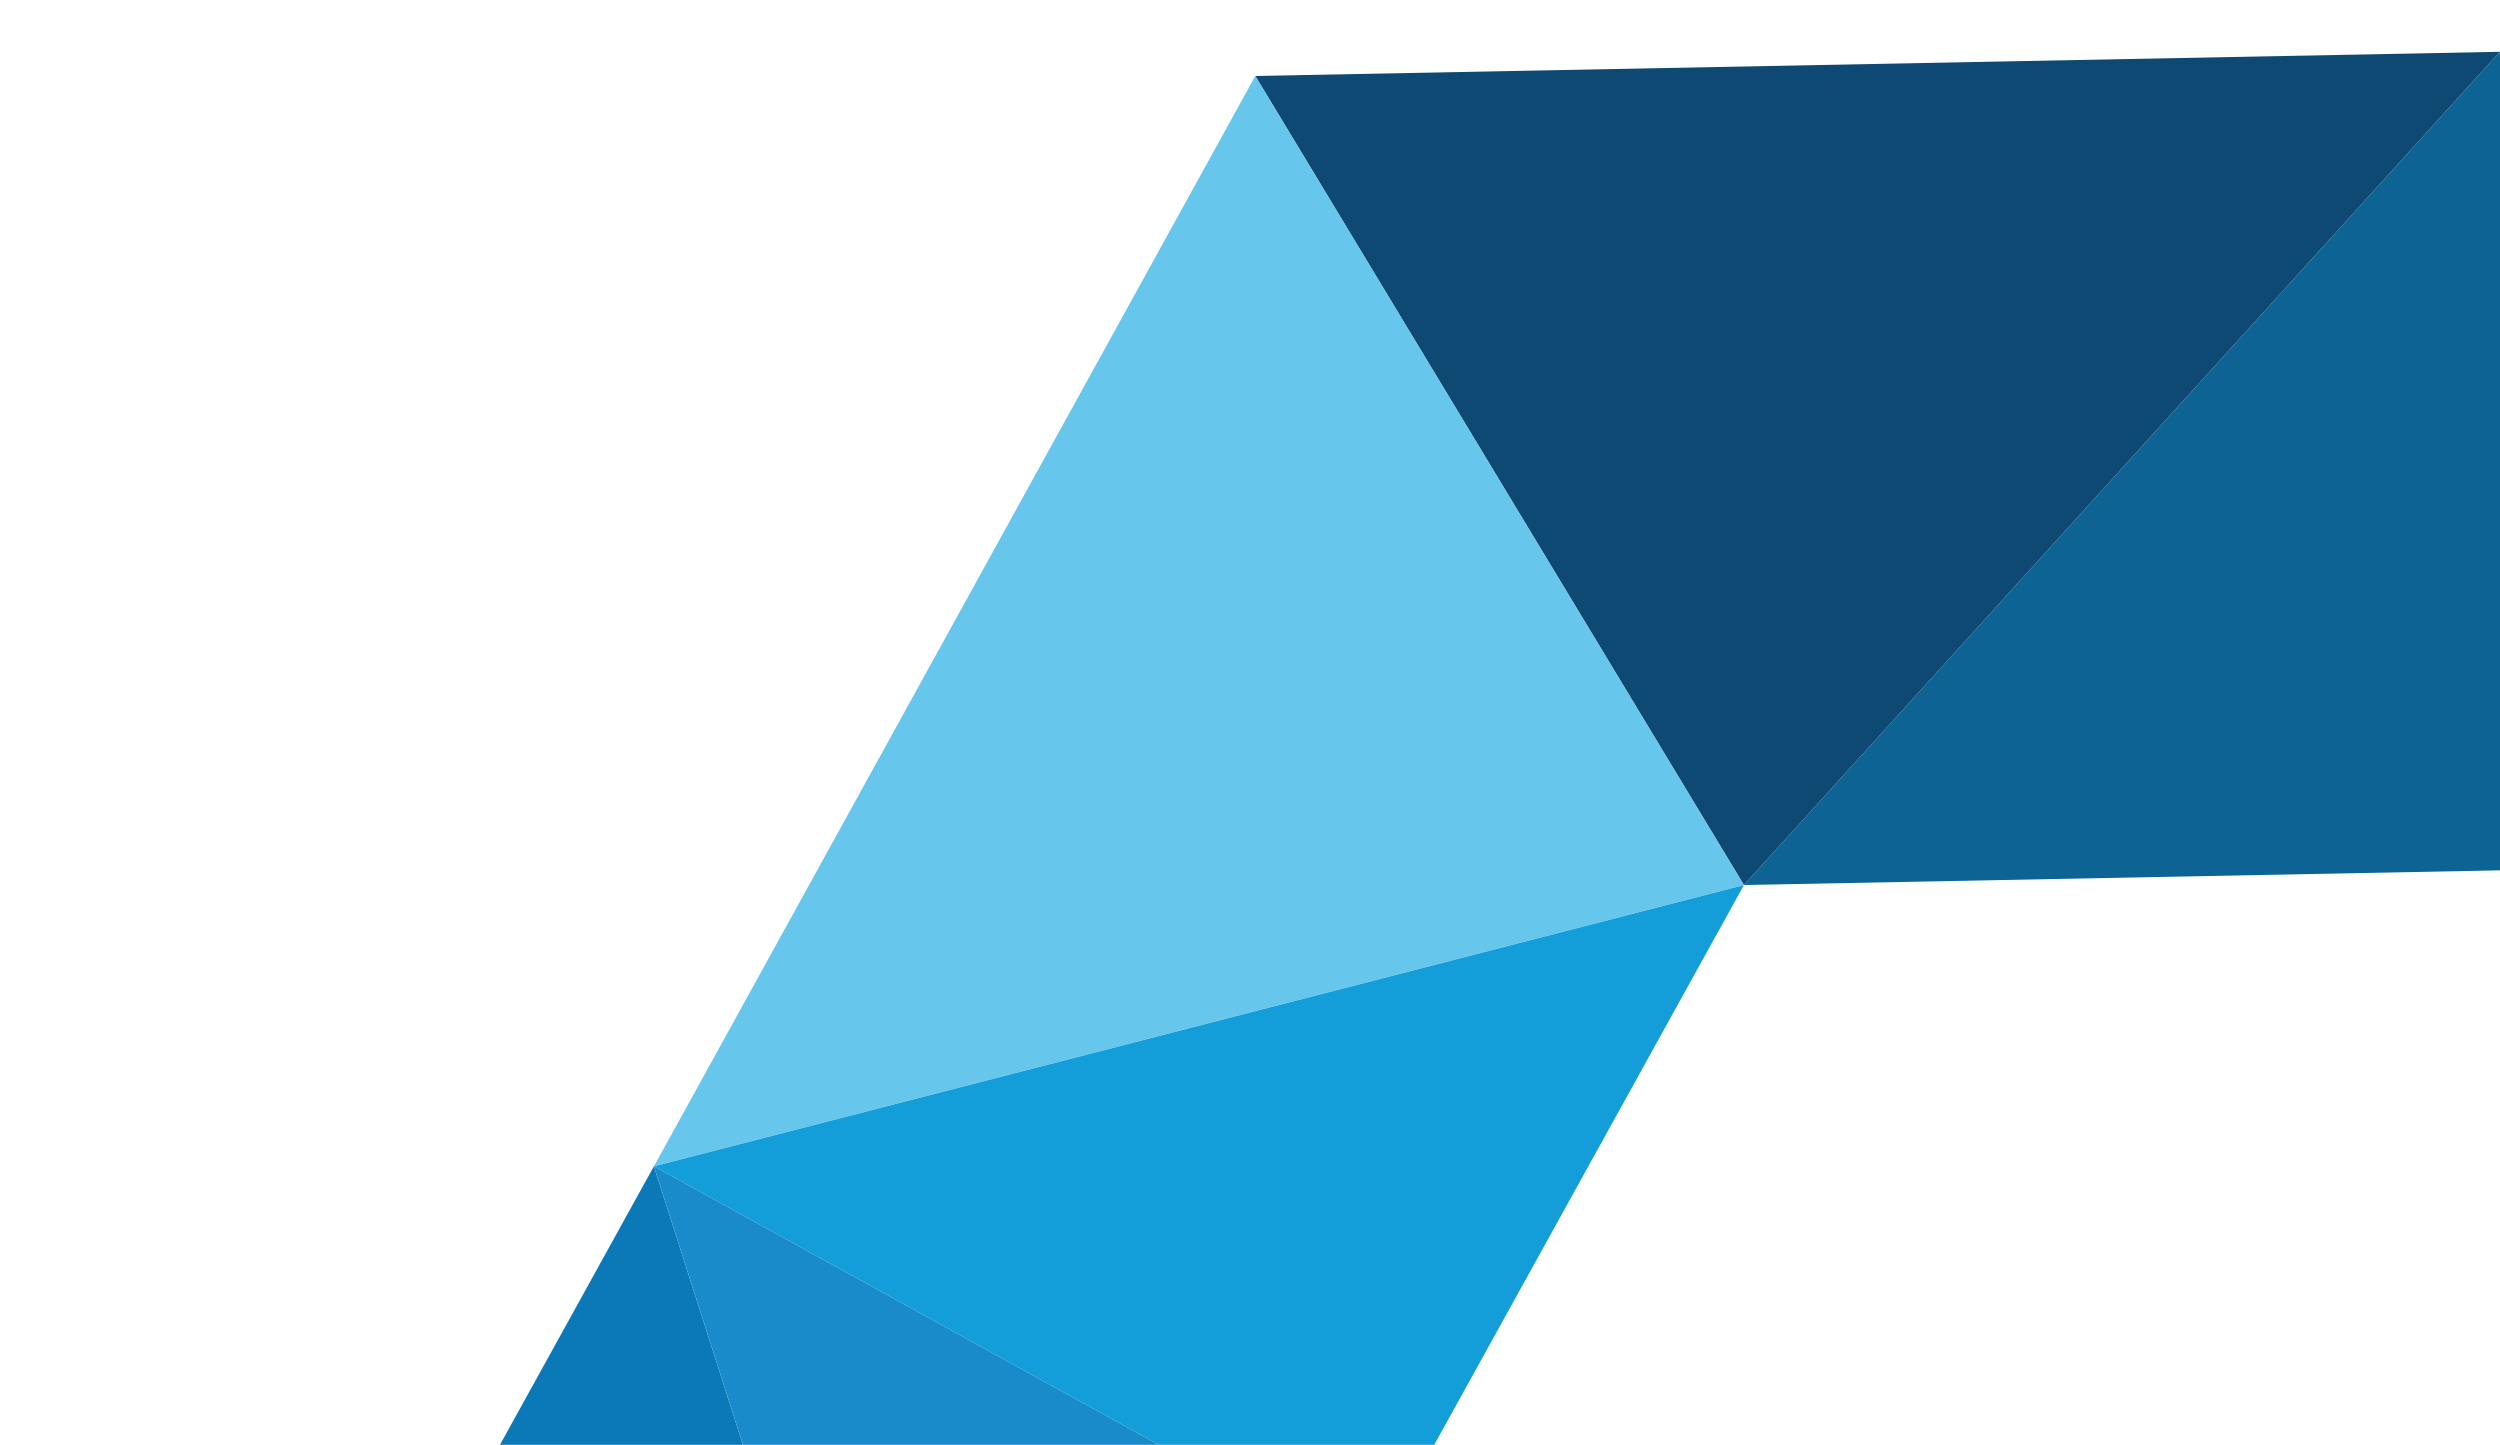 <svg width="154" height="89" viewBox="0 0 154 89" fill="none" xmlns="http://www.w3.org/2000/svg">
<path d="M230.662 1.699L153.996 3.189L202.572 52.668L230.662 1.699Z" fill="#198BCA"/>
<path d="M202.568 52.669L153.993 3.19L154.973 53.594L202.568 52.669Z" fill="#0B79B7"/>
<path d="M153.992 3.19L107.425 54.518L154.972 53.594L153.992 3.19Z" fill="#0D6394"/>
<path d="M77.327 4.68L107.425 54.518L153.992 3.19L77.327 4.68Z" fill="#0D4972"/>
<path d="M61.377 137.826L40.28 71.843L3.188 138.957L61.377 137.826Z" fill="#0B79B7"/>
<path d="M77.326 4.679L40.284 71.841L107.425 54.517L77.326 4.679Z" fill="#66C6EB"/>
<path d="M107.427 54.52L40.286 71.844L84.38 96.174L107.427 54.52Z" fill="#139DD9"/>
<path d="M84.376 96.172L40.282 71.842L61.379 137.825L84.376 96.172Z" fill="#198BCA"/>
</svg>
